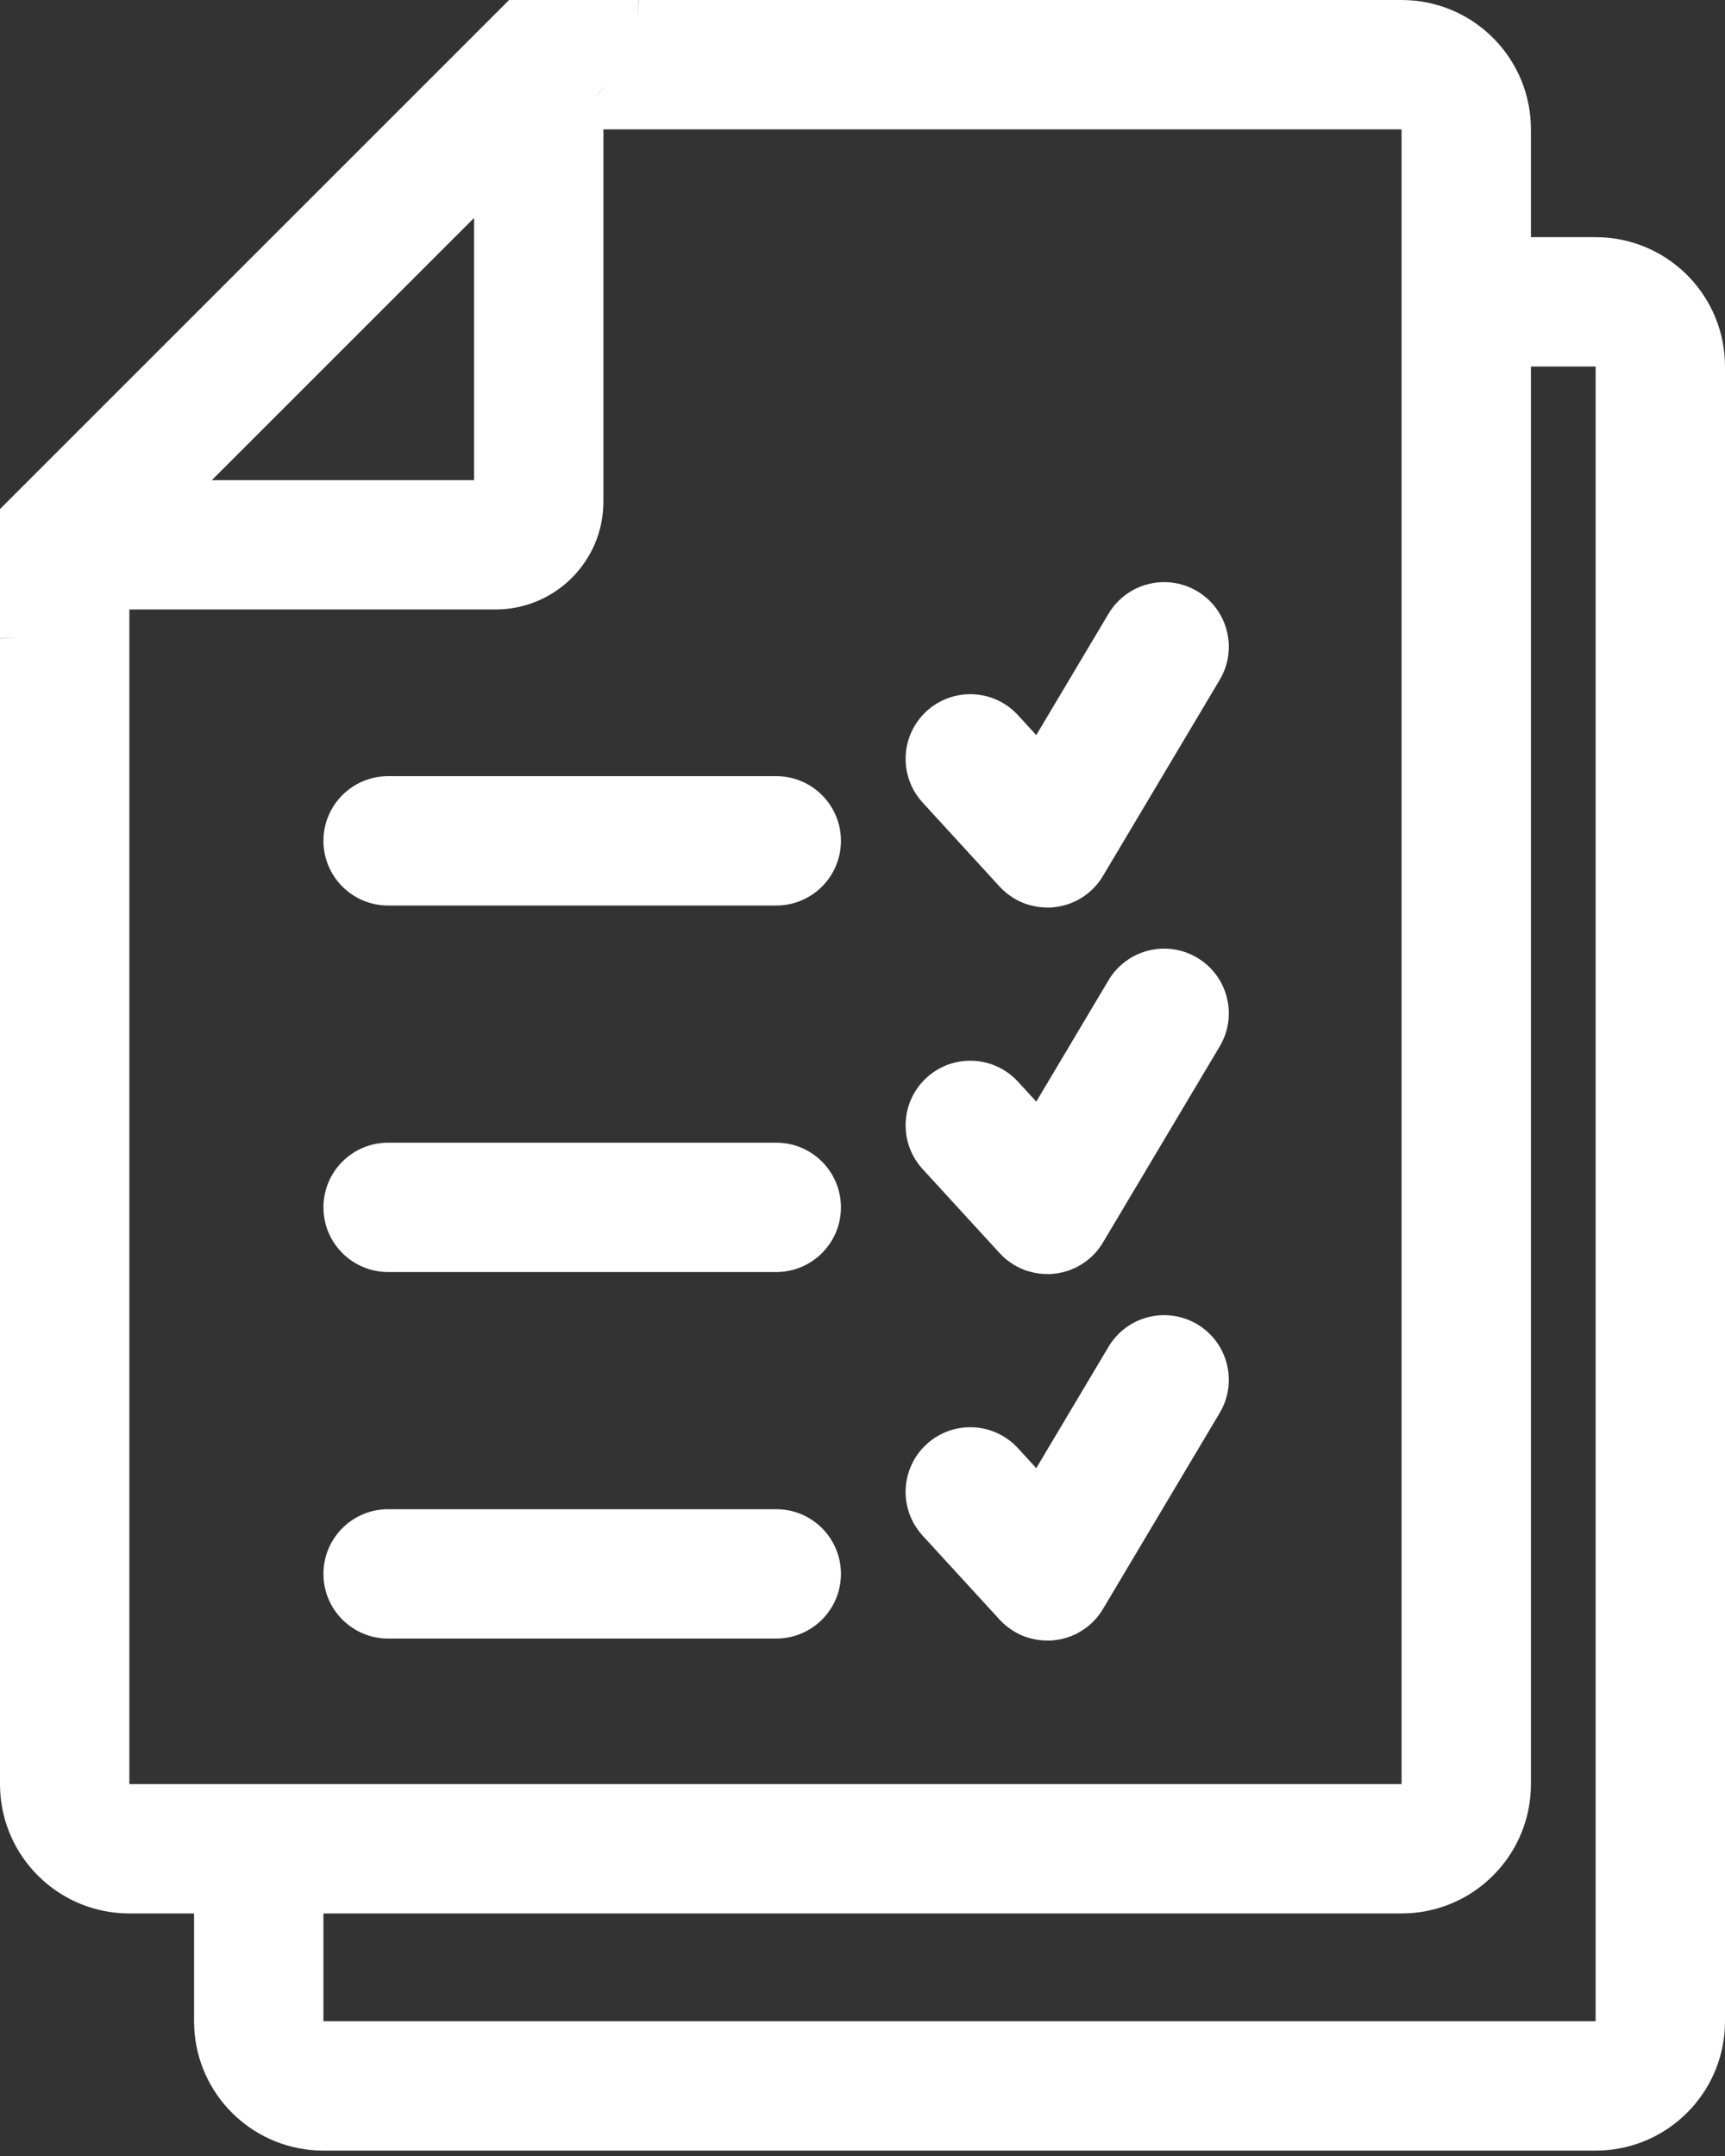 <svg width="80" height="100" viewBox="0 0 80 100" fill="none" xmlns="http://www.w3.org/2000/svg">
<rect x="0" y="0" width="80" height="100" fill="#333333" stroke="none"/>
<g clip-path="url(#clip0_5580_4450)">
<path d="M29.604 0C29.604 0.28 29.584 0.56 29.546 0.837C29.587 0.56 29.611 0.281 29.613 0H65L65.309 0.008C68.479 0.168 71 2.79 71 6V11H74L74.309 11.008C77.479 11.168 80 13.79 80 17V93.75L79.992 94.059C79.837 97.127 77.377 99.587 74.309 99.742L74 99.75H15L14.691 99.742C11.623 99.587 9.163 97.127 9.008 94.059L9 93.75V88.75H6L5.691 88.742C2.623 88.587 0.163 86.127 0.008 83.059L0 82.75V29.608C0.275 29.607 0.548 29.583 0.818 29.544C0.547 29.581 0.274 29.599 0 29.599V23.602L0.006 23.599C0.007 23.6 0.01 23.6 0.012 23.599L23.602 0.008V0.004L23.605 0H29.604ZM71 82.75L70.992 83.059C70.837 86.127 68.377 88.587 65.309 88.742L65 88.75H15V93.75H74V17H71V82.75ZM27.984 6.136V23.269C27.984 26.03 25.745 28.268 22.984 28.269H6V82.75H65V6H27.98C27.983 6.045 27.984 6.09 27.984 6.136ZM51.41 62.466C52.258 61.042 54.099 60.575 55.523 61.422C56.946 62.269 57.414 64.111 56.566 65.534L51.17 74.599C51.167 74.604 51.163 74.609 51.16 74.614L51.151 74.631C51.108 74.703 51.062 74.772 51.014 74.839C51.007 74.848 51.001 74.858 50.994 74.867C50.945 74.934 50.894 74.999 50.84 75.061C50.828 75.075 50.816 75.088 50.804 75.102C50.794 75.113 50.784 75.124 50.773 75.135C50.718 75.194 50.661 75.253 50.601 75.309C50.596 75.313 50.591 75.316 50.586 75.32C50.579 75.327 50.572 75.333 50.565 75.34C50.498 75.399 50.429 75.455 50.358 75.507C50.35 75.513 50.342 75.519 50.333 75.525C50.264 75.575 50.194 75.622 50.122 75.665C50.035 75.718 49.946 75.767 49.853 75.811C49.602 75.929 49.339 76.008 49.07 76.053C49.055 76.055 49.041 76.059 49.025 76.061C48.953 76.073 48.88 76.079 48.807 76.085C48.784 76.087 48.762 76.091 48.739 76.092C48.694 76.094 48.648 76.092 48.602 76.093C48.318 76.096 48.032 76.059 47.752 75.978C47.698 75.963 47.643 75.95 47.59 75.932C47.511 75.904 47.434 75.872 47.357 75.838C47.347 75.833 47.335 75.83 47.324 75.825L47.174 75.75C47.153 75.739 47.133 75.726 47.112 75.715C47.087 75.701 47.06 75.687 47.035 75.672C46.971 75.633 46.909 75.592 46.849 75.55C46.797 75.514 46.746 75.477 46.696 75.438L46.664 75.411C46.656 75.404 46.648 75.397 46.64 75.391C46.543 75.309 46.449 75.22 46.361 75.124L42.788 71.225L42.687 71.108C41.675 69.886 41.789 68.071 42.972 66.986C44.155 65.902 45.973 65.946 47.103 67.06L47.211 67.171L48.059 68.096L51.41 62.466ZM36 70C37.657 70 39 71.343 39 73C39 74.657 37.657 76 36 76H18C16.343 76 15 74.657 15 73C15 71.343 16.343 70 18 70H36ZM51.41 45.466C52.258 44.042 54.099 43.575 55.523 44.422C56.946 45.269 57.414 47.111 56.566 48.534L51.17 57.599C51.167 57.604 51.163 57.609 51.16 57.614L51.151 57.631C51.108 57.703 51.062 57.772 51.014 57.839C51.007 57.848 51.001 57.858 50.994 57.867C50.945 57.934 50.894 57.999 50.84 58.062C50.828 58.075 50.816 58.088 50.804 58.102C50.794 58.113 50.784 58.124 50.773 58.135C50.718 58.194 50.661 58.253 50.601 58.309C50.596 58.313 50.591 58.316 50.586 58.32C50.579 58.327 50.572 58.333 50.565 58.34C50.498 58.399 50.429 58.455 50.358 58.507C50.35 58.513 50.342 58.519 50.333 58.525C50.264 58.575 50.194 58.622 50.122 58.665C50.035 58.718 49.946 58.767 49.853 58.81C49.602 58.929 49.339 59.008 49.07 59.053C49.055 59.055 49.041 59.059 49.025 59.062C48.953 59.072 48.88 59.079 48.807 59.085C48.784 59.087 48.762 59.09 48.739 59.092C48.694 59.094 48.648 59.092 48.602 59.093C48.318 59.096 48.032 59.059 47.752 58.978C47.698 58.963 47.643 58.95 47.59 58.932C47.511 58.904 47.434 58.872 47.357 58.838C47.347 58.833 47.335 58.83 47.324 58.825L47.174 58.75C47.153 58.739 47.133 58.726 47.112 58.715C47.087 58.7 47.06 58.687 47.035 58.672C46.971 58.633 46.909 58.592 46.849 58.55C46.797 58.514 46.746 58.477 46.696 58.438L46.664 58.411C46.656 58.404 46.648 58.398 46.64 58.391C46.543 58.309 46.449 58.22 46.361 58.124L42.788 54.225L42.687 54.108C41.675 52.886 41.789 51.071 42.972 49.986C44.155 48.902 45.973 48.946 47.103 50.06L47.211 50.171L48.059 51.096L51.41 45.466ZM36 53C37.657 53 39 54.343 39 56C39 57.657 37.657 59 36 59H18C16.343 59 15 57.657 15 56C15 54.343 16.343 53 18 53H36ZM51.41 28.466C52.258 27.042 54.099 26.575 55.523 27.422C56.946 28.269 57.414 30.11 56.566 31.534L51.17 40.599C51.167 40.604 51.163 40.609 51.16 40.614L51.151 40.631C51.108 40.703 51.062 40.772 51.014 40.839C51.007 40.848 51.001 40.858 50.994 40.867C50.945 40.934 50.894 40.999 50.84 41.062C50.828 41.075 50.816 41.088 50.804 41.102C50.794 41.113 50.784 41.124 50.773 41.135C50.718 41.194 50.661 41.253 50.601 41.309C50.596 41.313 50.591 41.316 50.586 41.32C50.579 41.327 50.572 41.333 50.565 41.34C50.498 41.399 50.429 41.455 50.358 41.507C50.35 41.513 50.342 41.519 50.333 41.525C50.264 41.575 50.194 41.622 50.122 41.665C50.035 41.718 49.946 41.767 49.853 41.81C49.602 41.929 49.339 42.008 49.07 42.053C49.055 42.055 49.041 42.059 49.025 42.062C48.953 42.072 48.88 42.079 48.807 42.085C48.784 42.087 48.762 42.09 48.739 42.092C48.694 42.094 48.648 42.092 48.602 42.093C48.318 42.096 48.032 42.059 47.752 41.978C47.698 41.963 47.643 41.95 47.59 41.932C47.511 41.904 47.434 41.872 47.357 41.838C47.347 41.833 47.335 41.83 47.324 41.825L47.174 41.75C47.153 41.739 47.133 41.726 47.112 41.715C47.087 41.7 47.06 41.687 47.035 41.672C46.971 41.633 46.909 41.592 46.849 41.55C46.797 41.514 46.746 41.477 46.696 41.438L46.664 41.411C46.656 41.404 46.648 41.398 46.64 41.391C46.543 41.309 46.449 41.22 46.361 41.124L42.788 37.225L42.687 37.108C41.675 35.886 41.789 34.071 42.972 32.986C44.155 31.902 45.973 31.946 47.103 33.06L47.211 33.171L48.059 34.096L51.41 28.466ZM36 36C37.657 36 39 37.343 39 39C39 40.657 37.657 42 36 42H18C16.343 42 15 40.657 15 39C15 37.343 16.343 36 18 36H36ZM9.827 22.269H21.984V10.111L9.827 22.269ZM28.365 3.654C28.268 3.781 28.167 3.906 28.059 4.026L27.846 4.25L27.626 4.469C27.898 4.22 28.145 3.946 28.365 3.654Z" fill="white"/>
</g>
<defs>
<clipPath id="clip0_5580_4450">
<rect width="80" height="100" fill="white"/>
</clipPath>
</defs>
</svg>
